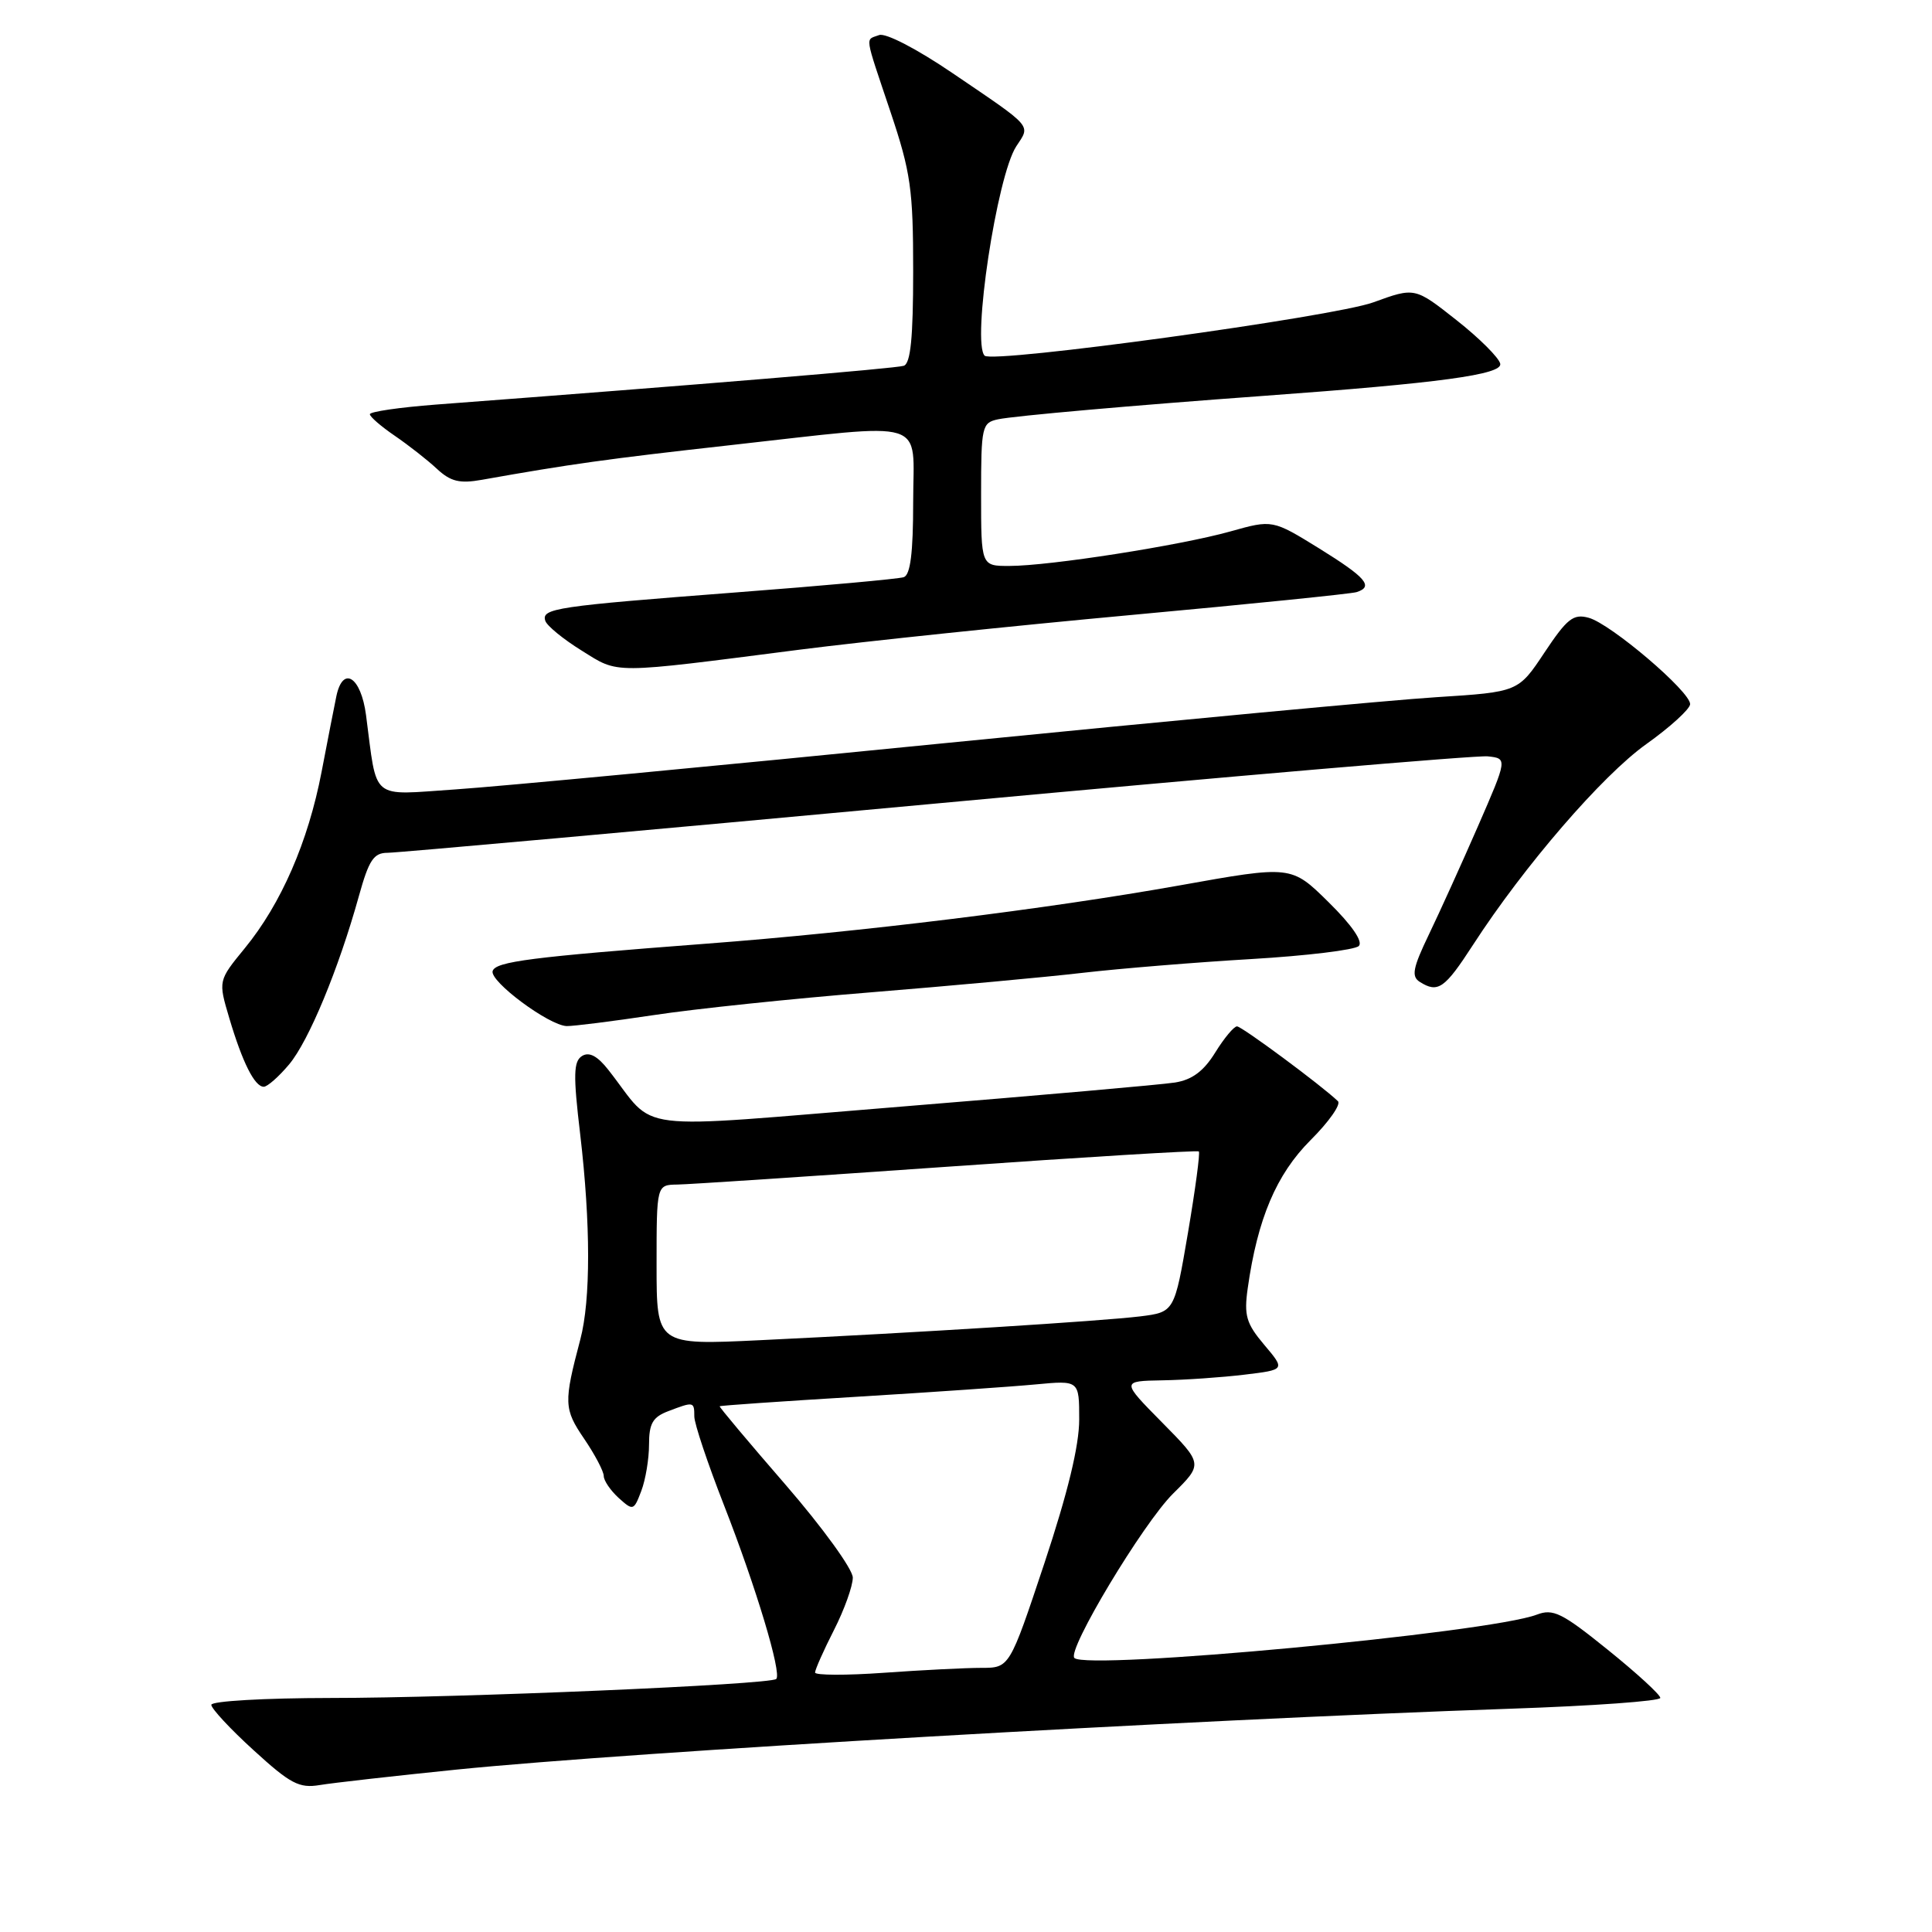 <?xml version="1.0" encoding="UTF-8" standalone="no"?>
<!DOCTYPE svg PUBLIC "-//W3C//DTD SVG 1.1//EN" "http://www.w3.org/Graphics/SVG/1.1/DTD/svg11.dtd" >
<svg xmlns="http://www.w3.org/2000/svg" xmlns:xlink="http://www.w3.org/1999/xlink" version="1.1" viewBox="0 0 256 256">
 <g >
 <path fill="currentColor"
d=" M 60.50 234.48 C 83.91 232.12 156.81 227.91 200.25 226.41 C 211.11 226.04 220.00 225.40 220.00 224.98 C 220.00 224.56 216.88 221.70 213.06 218.62 C 206.98 213.71 205.80 213.12 203.63 213.95 C 197.30 216.36 144.01 221.35 142.36 219.69 C 141.35 218.68 151.46 201.86 155.43 197.92 C 159.41 193.98 159.41 193.98 153.99 188.49 C 148.57 183.00 148.57 183.00 154.03 182.90 C 157.04 182.85 161.93 182.51 164.90 182.15 C 170.31 181.50 170.31 181.50 167.52 178.20 C 165.13 175.37 164.82 174.31 165.33 170.70 C 166.63 161.49 169.12 155.62 173.64 151.09 C 176.08 148.66 177.72 146.33 177.28 145.91 C 175.13 143.84 164.55 136.00 163.91 136.00 C 163.50 136.00 162.20 137.56 161.02 139.47 C 159.50 141.93 157.96 143.08 155.69 143.44 C 153.94 143.72 137.68 145.15 119.57 146.62 C 82.69 149.60 87.21 150.16 80.63 141.79 C 79.17 139.92 78.07 139.34 77.13 139.92 C 75.99 140.63 75.94 142.40 76.88 150.31 C 78.27 162.15 78.28 172.27 76.89 177.50 C 74.68 185.86 74.71 186.69 77.40 190.64 C 78.83 192.74 80.00 194.97 80.00 195.58 C 80.00 196.19 80.89 197.49 81.97 198.48 C 83.89 200.21 83.98 200.18 84.97 197.57 C 85.54 196.08 86.00 193.31 86.00 191.41 C 86.00 188.62 86.49 187.76 88.57 186.98 C 91.92 185.70 92.00 185.71 92.00 187.69 C 92.00 188.63 93.77 193.91 95.93 199.44 C 100.18 210.31 103.61 221.72 102.86 222.47 C 102.11 223.22 60.82 224.99 43.75 224.99 C 35.09 225.00 28.00 225.40 28.00 225.90 C 28.00 226.39 30.52 229.11 33.61 231.92 C 38.47 236.36 39.64 236.98 42.36 236.53 C 44.09 236.24 52.25 235.32 60.50 234.48 Z  M 38.30 141.05 C 40.91 137.95 44.87 128.39 47.55 118.75 C 48.88 113.96 49.51 113.00 51.36 113.00 C 52.58 113.00 85.28 110.06 124.04 106.47 C 162.79 102.88 195.68 100.06 197.13 100.22 C 199.75 100.50 199.75 100.50 195.83 109.50 C 193.67 114.45 190.74 120.91 189.32 123.86 C 187.21 128.25 186.99 129.38 188.12 130.10 C 190.54 131.63 191.42 131.01 195.19 125.19 C 201.93 114.78 212.31 102.75 218.14 98.60 C 221.30 96.35 223.92 93.96 223.95 93.31 C 224.02 91.67 213.43 82.65 210.51 81.86 C 208.48 81.30 207.65 81.96 204.66 86.45 C 201.18 91.69 201.18 91.69 190.34 92.38 C 184.38 92.75 154.98 95.51 125.00 98.49 C 95.02 101.48 65.94 104.23 60.36 104.60 C 48.92 105.36 50.02 106.27 48.50 94.75 C 47.83 89.67 45.43 88.14 44.57 92.25 C 44.31 93.49 43.43 98.00 42.61 102.28 C 40.83 111.55 37.25 119.77 32.43 125.65 C 28.91 129.95 28.91 129.95 30.38 134.90 C 32.12 140.77 33.74 144.00 34.95 144.00 C 35.43 144.00 36.94 142.67 38.30 141.05 Z  M 86.59 134.51 C 92.04 133.68 105.05 132.32 115.50 131.48 C 125.95 130.63 138.55 129.48 143.50 128.90 C 148.45 128.33 158.49 127.51 165.80 127.08 C 173.12 126.65 179.53 125.87 180.05 125.35 C 180.63 124.77 179.14 122.59 176.04 119.54 C 171.10 114.67 171.10 114.67 156.30 117.32 C 138.67 120.46 114.14 123.49 93.50 125.05 C 70.38 126.81 65.69 127.41 65.28 128.66 C 64.83 130.01 72.74 135.89 75.09 135.96 C 75.96 135.98 81.14 135.33 86.59 134.51 Z  M 106.00 86.08 C 114.53 84.99 134.32 82.92 150.00 81.48 C 165.68 80.04 179.06 78.68 179.75 78.46 C 182.05 77.73 181.02 76.53 174.80 72.67 C 168.61 68.85 168.61 68.85 163.02 70.42 C 156.38 72.28 139.06 74.99 133.75 74.99 C 130.00 75.00 130.00 75.00 130.00 65.52 C 130.00 56.50 130.11 56.01 132.25 55.56 C 134.32 55.11 150.43 53.69 167.50 52.45 C 190.78 50.76 199.08 49.63 198.79 48.20 C 198.63 47.41 196.02 44.80 192.98 42.41 C 187.47 38.06 187.47 38.06 181.98 40.06 C 176.74 41.98 131.52 48.19 130.47 47.13 C 128.75 45.41 132.09 23.33 134.66 19.39 C 136.56 16.50 137.01 17.02 126.23 9.70 C 121.48 6.47 117.33 4.32 116.48 4.65 C 114.63 5.35 114.48 4.34 118.00 14.84 C 120.68 22.83 121.00 25.10 121.00 35.93 C 121.00 44.75 120.66 48.17 119.75 48.47 C 118.69 48.82 93.00 50.95 57.75 53.61 C 52.94 53.98 49.00 54.55 49.01 54.89 C 49.01 55.22 50.50 56.51 52.32 57.75 C 54.13 58.99 56.64 60.95 57.89 62.12 C 59.71 63.81 60.90 64.10 63.83 63.58 C 75.58 61.49 80.52 60.80 96.66 59.00 C 123.49 56.02 121.00 55.25 121.00 66.53 C 121.00 73.27 120.63 76.18 119.75 76.48 C 119.06 76.71 109.05 77.62 97.50 78.50 C 73.64 80.33 71.70 80.61 72.26 82.27 C 72.47 82.92 74.64 84.70 77.08 86.21 C 82.07 89.32 80.75 89.32 106.00 86.08 Z  M 108.00 221.62 C 108.00 221.24 109.12 218.71 110.50 216.00 C 111.88 213.29 113.00 210.16 113.00 209.04 C 113.00 207.93 109.00 202.41 104.11 196.76 C 99.22 191.12 95.28 186.43 95.36 186.34 C 95.44 186.24 103.60 185.68 113.50 185.08 C 123.40 184.48 134.09 183.74 137.25 183.44 C 143.00 182.90 143.00 182.90 143.00 188.08 C 143.00 191.57 141.49 197.79 138.39 207.13 C 133.77 221.00 133.77 221.00 130.04 221.00 C 127.99 221.00 122.19 221.29 117.15 221.65 C 112.12 222.01 108.00 221.99 108.00 221.62 Z  M 87.00 167.62 C 87.00 157.00 87.00 157.00 89.75 156.96 C 91.26 156.94 107.35 155.87 125.50 154.60 C 143.65 153.32 158.66 152.41 158.85 152.57 C 159.04 152.73 158.39 157.59 157.41 163.36 C 155.62 173.86 155.62 173.86 151.06 174.43 C 145.96 175.05 121.65 176.58 100.75 177.58 C 87.00 178.24 87.00 178.24 87.00 167.62 Z "/>
</g>
</svg>